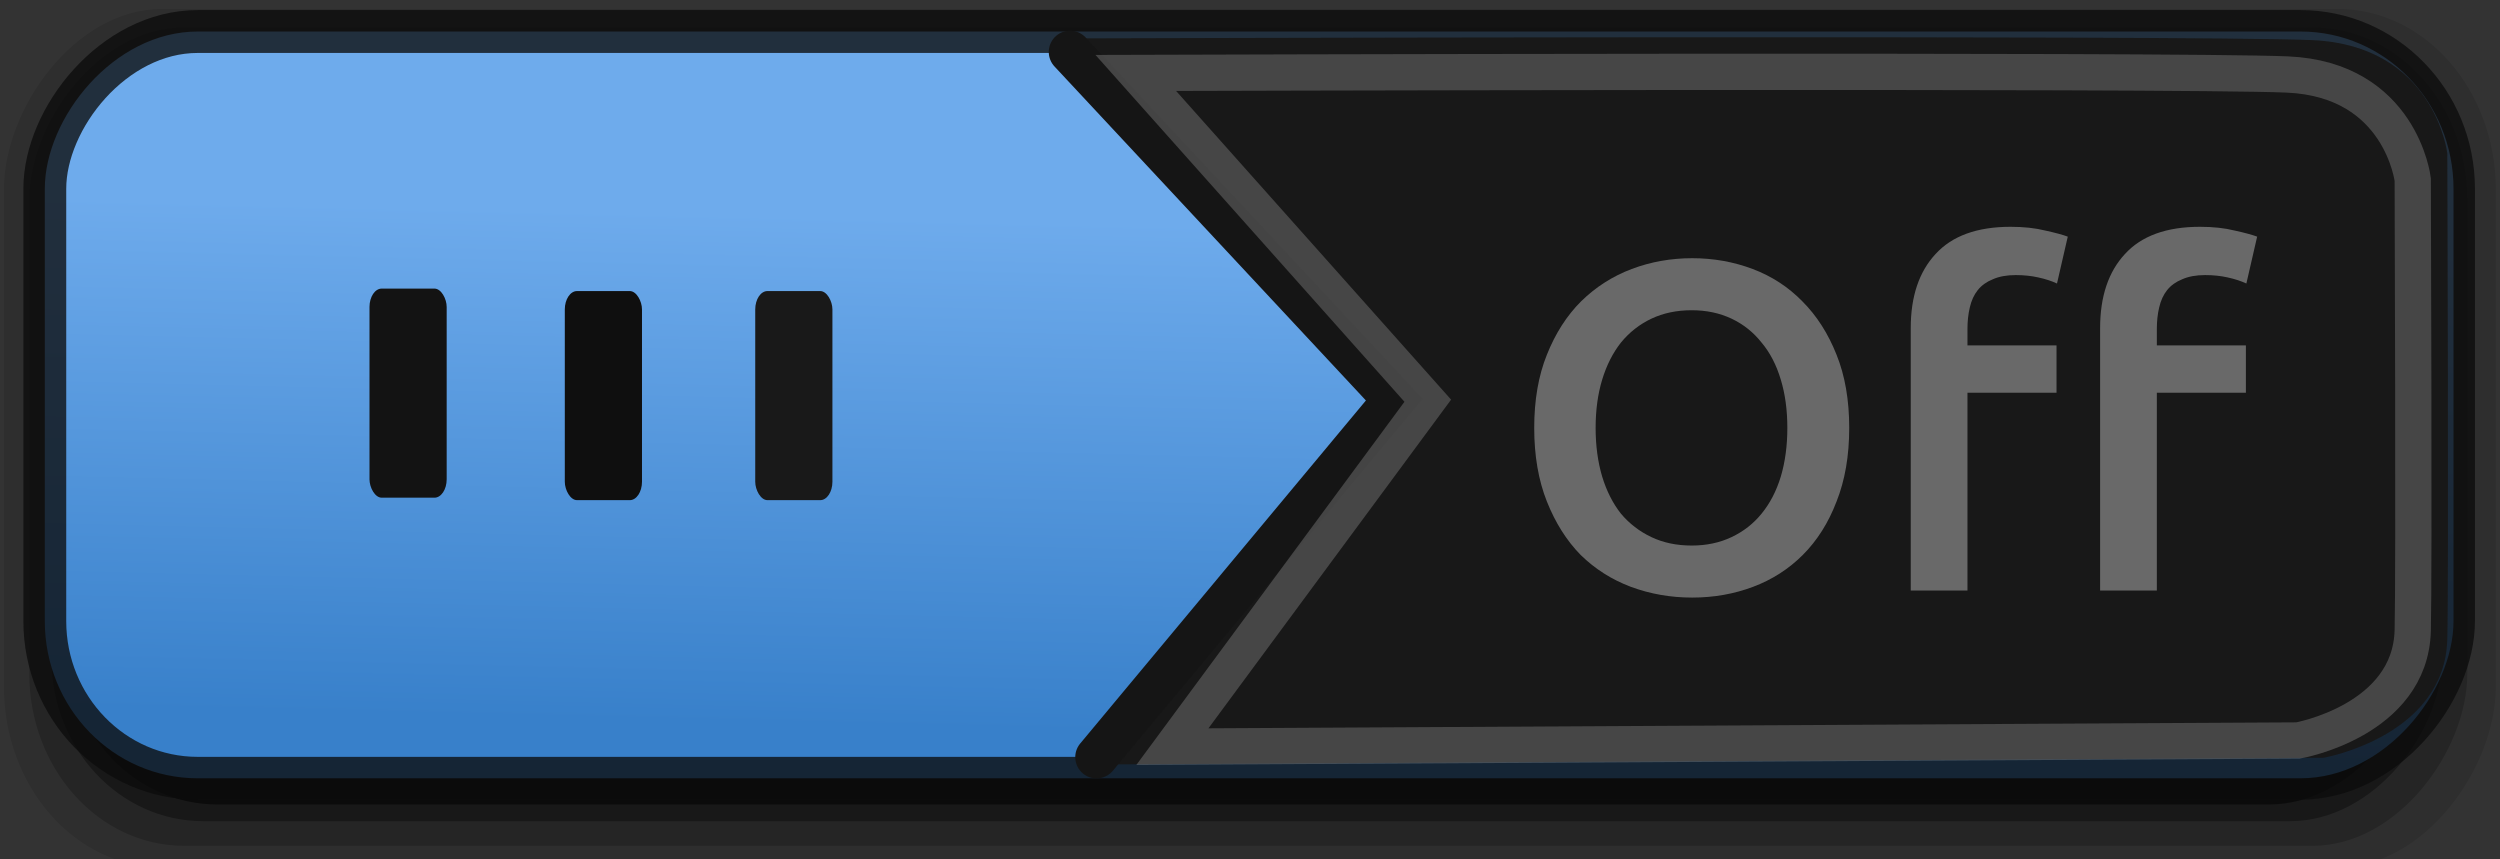 <?xml version="1.0" encoding="UTF-8" standalone="no"?>
<!-- Created with Inkscape (http://www.inkscape.org/) -->

<svg
   xmlns:dc="http://purl.org/dc/elements/1.1/"
   xmlns:cc="http://creativecommons.org/ns#"
   xmlns:rdf="http://www.w3.org/1999/02/22-rdf-syntax-ns#"
   xmlns:svg="http://www.w3.org/2000/svg"
   xmlns="http://www.w3.org/2000/svg"
   xmlns:xlink="http://www.w3.org/1999/xlink"
   version="1.1"
   width="64"
   height="22"
   id="svg3273">
  <rect width="100%" height="100%" fill="#333333" stroke="none"/>
  <defs
     id="defs3275">
    <linearGradient
       id="linearGradient3777-8">
      <stop
         id="stop3779-4"
         style="stop-color:#3880ca;stop-opacity:1"
         offset="0" />
      <stop
         id="stop3781-3"
         style="stop-color:#6eabec;stop-opacity:1"
         offset="1" />
    </linearGradient>
    <linearGradient
       x1="-29.29"
       y1="19.022"
       x2="-29.595"
       y2="6.033"
       id="linearGradient4214"
       xlink:href="#linearGradient3777-8"
       gradientUnits="userSpaceOnUse"
       gradientTransform="matrix(0.979,0,0,1.006,63.537,-0.356)" />
    <linearGradient
       x1="-29.29"
       y1="19.022"
       x2="-29.595"
       y2="6.033"
       id="linearGradient3099"
       xlink:href="#linearGradient3777-8-3"
       gradientUnits="userSpaceOnUse"
       gradientTransform="matrix(0.979,0,0,1.006,-0.456,-0.356)" />
    <linearGradient
       id="linearGradient3777-8-3">
      <stop
         id="stop3779-4-3"
         style="stop-color:#3880ca;stop-opacity:1"
         offset="0" />
      <stop
         id="stop3781-3-9"
         style="stop-color:#6eabec;stop-opacity:1"
         offset="1" />
    </linearGradient>
    <linearGradient
       x1="-29.29"
       y1="19.022"
       x2="-29.595"
       y2="6.033"
       id="linearGradient4351"
       xlink:href="#linearGradient3777-8"
       gradientUnits="userSpaceOnUse"
       gradientTransform="matrix(0.979,0,0,1.006,-0.456,-0.356)" />
    <linearGradient
       x1="-29.29"
       y1="19.022"
       x2="-29.595"
       y2="6.033"
       id="linearGradient4369"
       xlink:href="#linearGradient3777-8-3"
       gradientUnits="userSpaceOnUse"
       gradientTransform="matrix(0.979,0,0,1.006,-3.46,29.177)" />
  </defs>
  <g
     id="g4375">
    <rect
       width="63.79"
       height="21.973"
       rx="4.05"
       ry="4.626"
       x="-63.892"
       y="0.23"
       transform="scale(-1,1)"
       id="rect3807-1"
       style="opacity:0.107;color:#000000;fill:#000000;fill-opacity:1;stroke:none;stroke-width:1;marker:none;visibility:visible;display:inline;overflow:visible;enable-background:accumulate" />
    <rect
       width="62.413"
       height="20.949"
       rx="3.963"
       ry="4.41"
       x="-63.163"
       y="0.703"
       transform="scale(-1,1)"
       id="rect3805-6"
       style="opacity:0.201;color:#000000;fill:#000000;fill-opacity:1;stroke:none;stroke-width:1;marker:none;visibility:visible;display:inline;overflow:visible;enable-background:accumulate" />
    <rect
       width="61.198"
       height="19.768"
       rx="3.886"
       ry="4.162"
       x="-62.514"
       y="1.254"
       transform="scale(-1,1)"
       id="rect3803-9"
       style="opacity:0.355;color:#000000;fill:#000000;fill-opacity:1;stroke:none;stroke-width:1;marker:none;visibility:visible;display:inline;overflow:visible;enable-background:accumulate" />
    <rect
       width="60.145"
       height="18.823"
       rx="3.819"
       ry="3.963"
       x="-61.9"
       y="1.772"
       transform="scale(-1,1)"
       id="rect3799-8"
       style="opacity:0.537;color:#000000;fill:#000000;fill-opacity:1;stroke:none;stroke-width:1;marker:none;visibility:visible;display:inline;overflow:visible;enable-background:accumulate" />
    <rect
       width="61.663"
       height="19.117"
       rx="3.915"
       ry="4.025"
       x="-62.81"
       y="0.807"
       transform="scale(-1,1)"
       id="rect17456-1"
       style="color:#000000;fill:url(#linearGradient4351);fill-opacity:1;stroke:#0c0c0c;stroke-width:1.097;stroke-linecap:round;stroke-linejoin:miter;stroke-miterlimit:4;stroke-opacity:0.78;stroke-dasharray:none;stroke-dashoffset:0;marker:none;visibility:visible;display:inline;overflow:visible;enable-background:accumulate" />
    <path
       d="m 27.4,0.983 8.061,9.042 -7.05,9.544 31.074,-0.17 c 0,0 3.101,-0.545 3.166,-3.034 0.04,-1.524 0,-12.441 0,-12.441 0,0 -0.326,-2.761 -3.46,-2.897 C 56.057,0.891 27.4,0.983 27.4,0.983 z"
       id="path5209-3"
       style="fill:#181818;fill-opacity:1;stroke:none" />
    <path
       d="m 27.393,1.33 8.3,8.902 -7.622,9.151"
       id="path3795-3"
       style="fill:none;stroke:#151515;stroke-width:1.089px;stroke-linecap:round;stroke-linejoin:miter;stroke-opacity:1" />
    <rect
       width="1.976"
       height="5.353"
       rx="0.313"
       ry="0.471"
       x="9.459"
       y="7.388"
       id="rect5022-7"
       style="fill:#131313;fill-opacity:1;stroke:none" />
    <rect
       width="1.976"
       height="5.353"
       rx="0.313"
       ry="0.471"
       x="14.459"
       y="7.451"
       id="rect3821-6"
       style="fill:#0f0f0f;fill-opacity:1;stroke:none" />
    <rect
       width="1.976"
       height="5.353"
       rx="0.313"
       ry="0.471"
       x="19.334"
       y="7.451"
       id="rect3823-7"
       style="fill:#191919;fill-opacity:1;stroke:none" />
    <path
       d="m 29.076,1.867 7.475,8.391 -6.538,8.856 28.817,-0.158 c 0,0 2.876,-0.506 2.936,-2.815 0.037,-1.414 0,-11.545 0,-11.545 0,0 -0.303,-2.562 -3.209,-2.689 C 55.652,1.782 29.076,1.867 29.076,1.867 z"
       id="path4220"
       style="opacity:0.202;fill:none;stroke:#ffffff;stroke-width:0.928;stroke-opacity:1" />
    <g
       transform="translate(0.203,0.525)"
       id="text3049"
       style="font-size:12px;font-style:normal;font-variant:normal;font-weight:500;font-stretch:normal;line-height:125%;letter-spacing:0px;word-spacing:0px;fill:#696969;fill-opacity:1;stroke:none;font-family:Ubuntu;-inkscape-font-specification:Ubuntu Medium">
      <path
         d="m 40.645,10.429 c -2e-6,0.456 0.056,0.872 0.168,1.248 0.112,0.368 0.272,0.684 0.48,0.948 0.216,0.256 0.476,0.456 0.78,0.6 0.304,0.144 0.648,0.216 1.032,0.216 0.376,10e-7 0.716,-0.072 1.02,-0.216 0.304,-0.144 0.56,-0.344 0.768,-0.6 0.216,-0.264 0.38,-0.58 0.492,-0.948 0.112,-0.376 0.168,-0.792 0.168,-1.248 -7e-6,-0.456 -0.056,-0.868 -0.168,-1.236 -0.112,-0.376 -0.276,-0.692 -0.492,-0.948 -0.208,-0.264 -0.464,-0.468 -0.768,-0.612 -0.304,-0.144 -0.644,-0.216 -1.02,-0.216 -0.384,7.2e-6 -0.728,0.072 -1.032,0.216 -0.304,0.144 -0.564,0.348 -0.78,0.612 -0.208,0.264 -0.368,0.58 -0.48,0.948 -0.112,0.368 -0.168,0.78 -0.168,1.236 m 6.492,0 c -9e-6,0.712 -0.108,1.34 -0.324,1.884 -0.208,0.544 -0.496,1 -0.864,1.368 -0.36,0.36 -0.784,0.632 -1.272,0.816 -0.488,0.184 -1.008,0.276 -1.56,0.276 -0.552,0 -1.076,-0.092 -1.572,-0.276 -0.488,-0.184 -0.916,-0.456 -1.284,-0.816 -0.36,-0.368 -0.648,-0.824 -0.864,-1.368 -0.216,-0.544 -0.324,-1.172 -0.324,-1.884 -1e-6,-0.712 0.108,-1.336 0.324,-1.872 0.216,-0.544 0.508,-1 0.876,-1.368 0.376,-0.368 0.808,-0.644 1.296,-0.828 0.488,-0.184 1.004,-0.276 1.548,-0.276 0.544,8.6e-6 1.06,0.092 1.548,0.276 0.488,0.184 0.912,0.46 1.272,0.828 0.368,0.368 0.66,0.824 0.876,1.368 0.216,0.536 0.324,1.16 0.324,1.872"
         id="path3832"
         style="fill:#696969;fill-opacity:1" />
      <path
         d="m 56.116,5.281 c 0.336,9.4e-6 0.632,0.032 0.888,0.096 0.256,0.056 0.448,0.108 0.576,0.156 l -0.276,1.2 c -0.136,-0.064 -0.296,-0.116 -0.48,-0.156 -0.176,-0.04 -0.368,-0.06 -0.576,-0.06 -0.232,8.1e-6 -0.428,0.036 -0.588,0.108 -0.16,0.064 -0.288,0.156 -0.384,0.276 -0.096,0.12 -0.164,0.268 -0.204,0.444 -0.04,0.168 -0.06,0.352 -0.06,0.552 l 0,0.42 2.28,0 0,1.212 -2.28,0 0,5.064 -1.452,0 0,-6.72 c -6e-6,-0.808 0.212,-1.44 0.636,-1.896 0.424,-0.464 1.064,-0.696 1.92,-0.696 m -4.848,0 c 0.336,9.4e-6 0.632,0.032 0.888,0.096 0.256,0.056 0.448,0.108 0.576,0.156 l -0.276,1.2 c -0.136,-0.064 -0.296,-0.116 -0.48,-0.156 -0.176,-0.04 -0.368,-0.06 -0.576,-0.06 -0.232,8.1e-6 -0.428,0.036 -0.588,0.108 -0.16,0.064 -0.288,0.156 -0.384,0.276 -0.096,0.12 -0.164,0.268 -0.204,0.444 -0.04,0.168 -0.06,0.352 -0.06,0.552 l 0,0.42 2.28,0 0,1.212 -2.28,0 0,5.064 -1.452,0 0,-6.72 c -10e-7,-0.808 0.212,-1.44 0.636,-1.896 0.424,-0.464 1.064,-0.696 1.92,-0.696"
         id="path3834"
         style="fill:#696969;fill-opacity:1" />
    </g>
  </g>
</svg>
